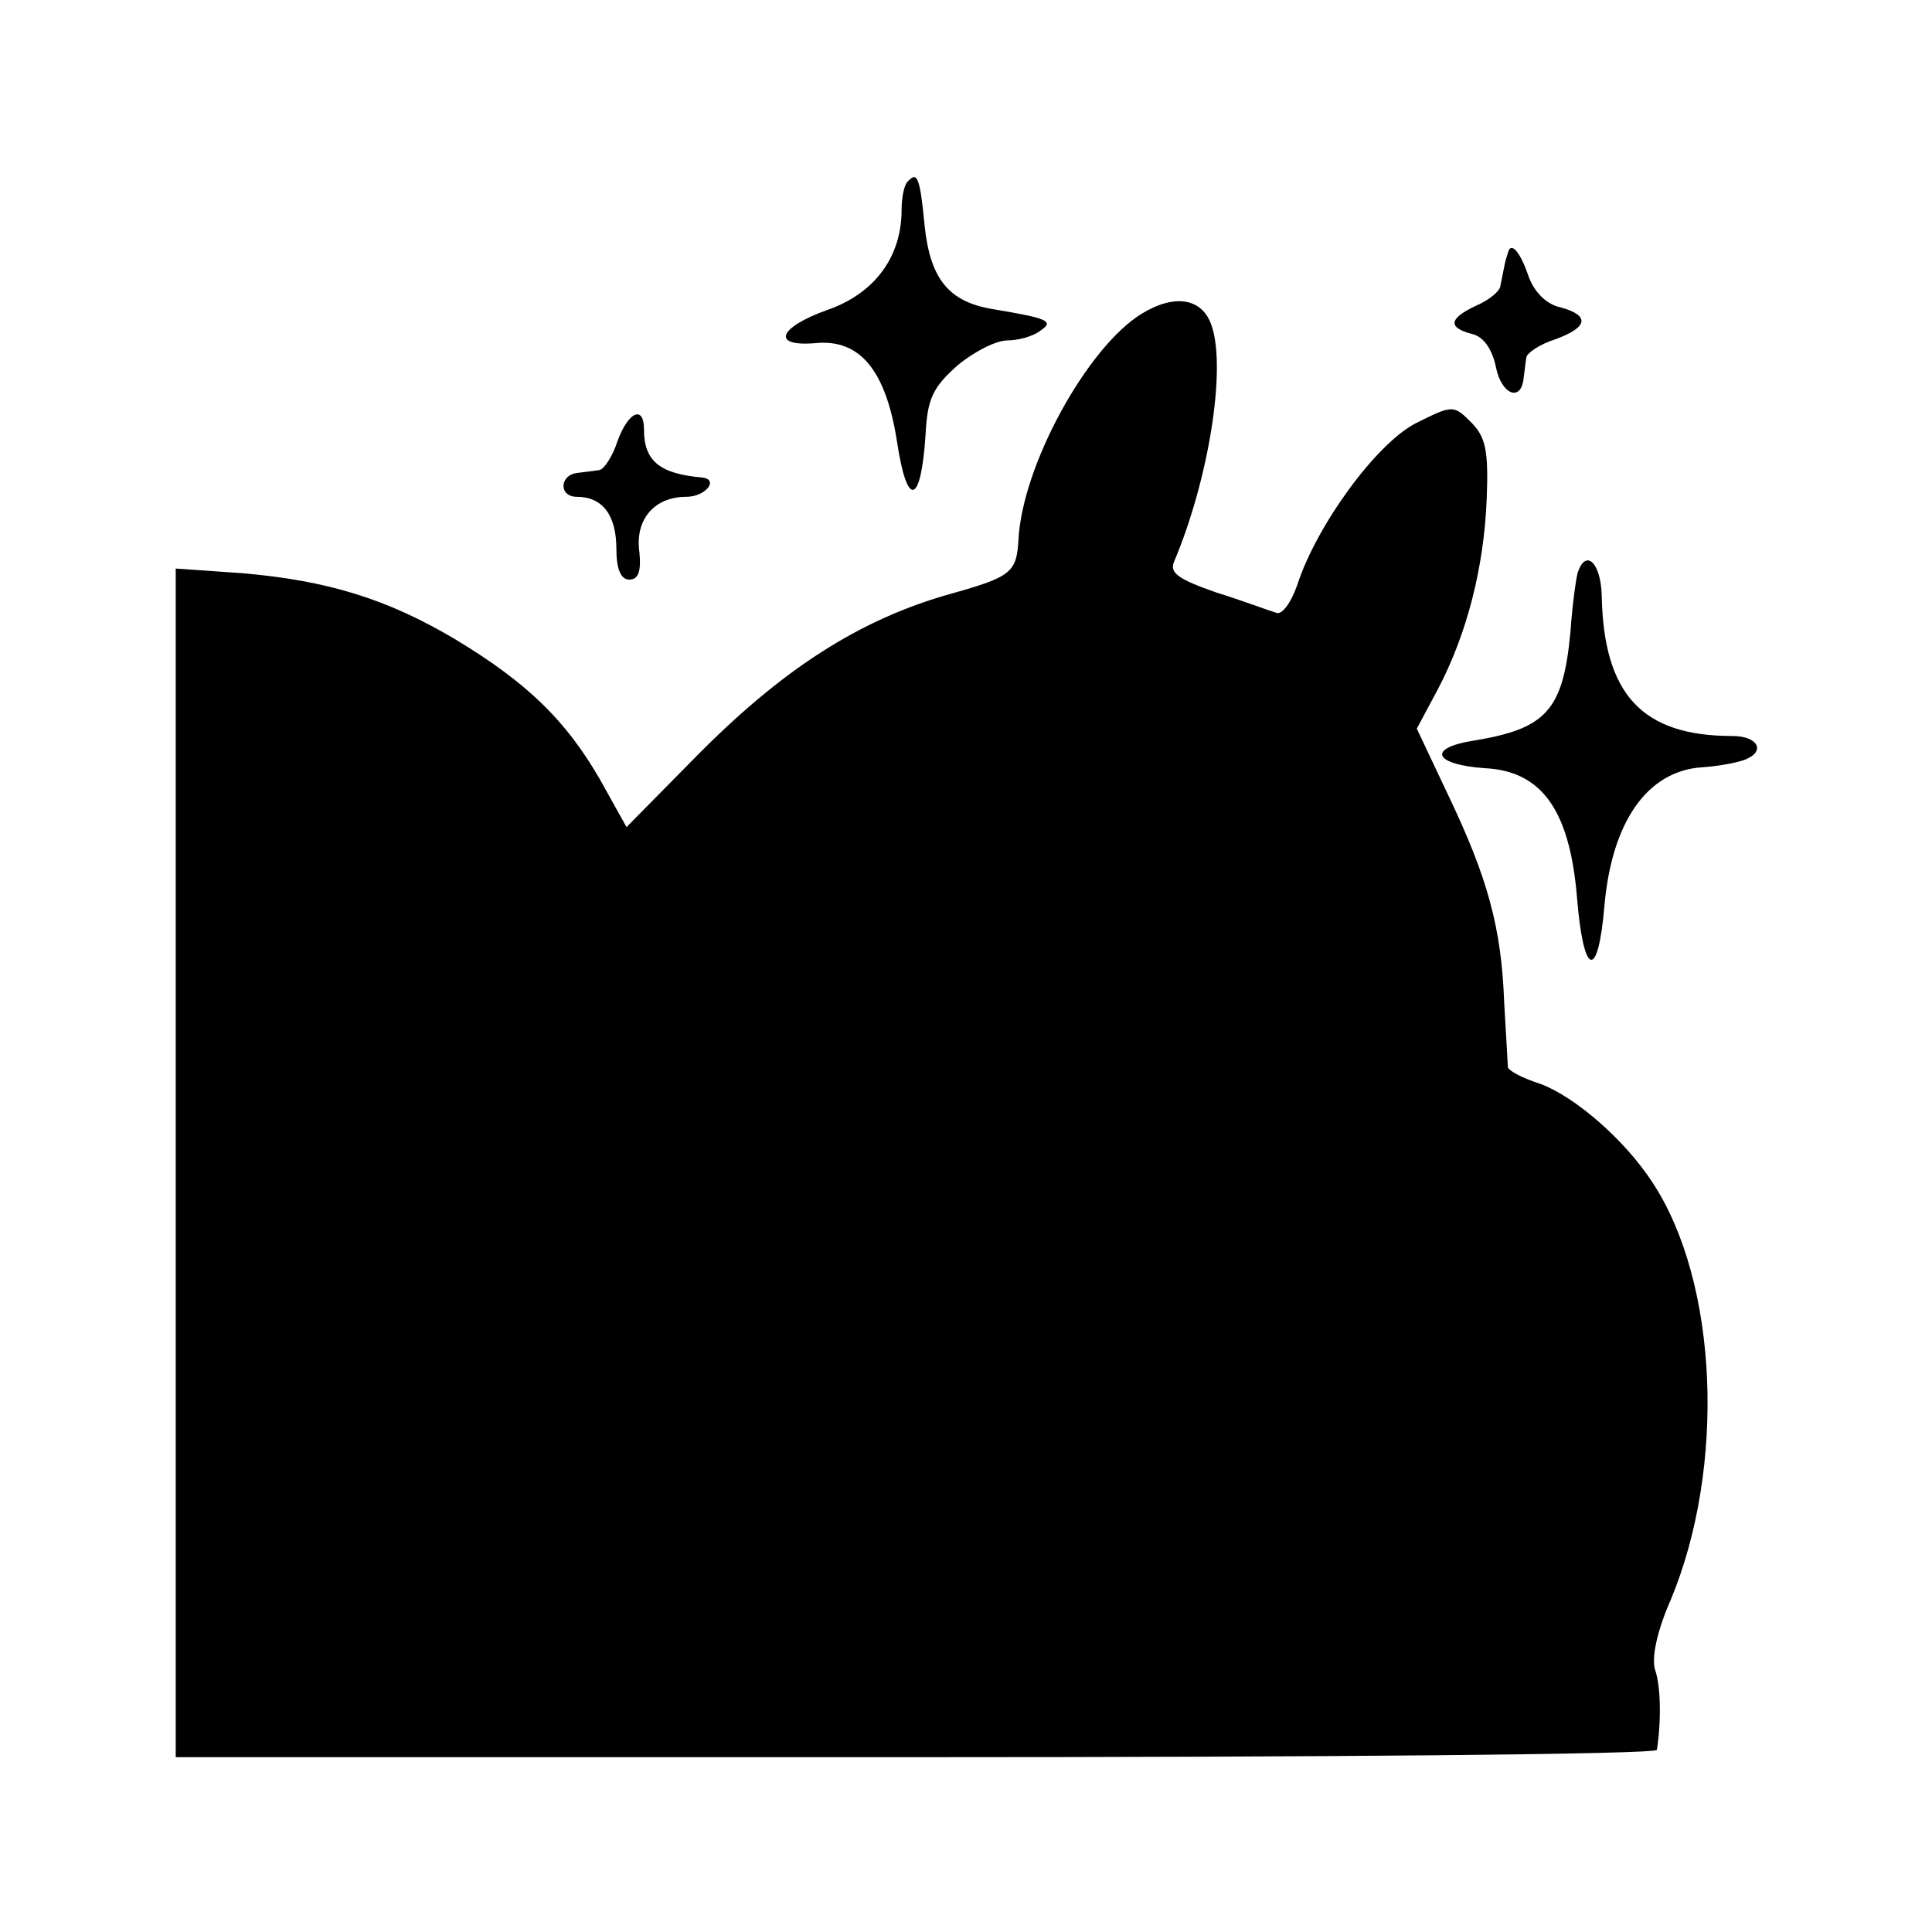 <?xml version="1.0" standalone="no"?>
<!DOCTYPE svg PUBLIC "-//W3C//DTD SVG 20010904//EN"
 "http://www.w3.org/TR/2001/REC-SVG-20010904/DTD/svg10.dtd">
<svg version="1.0" xmlns="http://www.w3.org/2000/svg"
 width="210pt" height="210pt" viewBox="0 0 210 210"
 preserveAspectRatio="xMidYMid meet">
<g transform="translate(0,210) scale(0.1,-0.1)"
fill="#000000" stroke="none">
<path d="M987 1903 c-4 -3 -7 -17 -7 -31 0 -51 -29 -91 -81 -109 -53 -19 -61
-40 -13 -36 49 5 77 -30 89 -107 11 -73 26 -69 31 7 2 40 8 52 35 76 18 15 42
27 54 27 11 0 27 4 35 10 17 11 9 14 -51 24 -48 8 -68 33 -74 91 -5 52 -8 59
-18 48z"/>
<path d="M1639 1825 c-1 -3 -3 -9 -4 -15 -1 -5 -3 -15 -4 -20 0 -6 -12 -16
-26 -22 -30 -14 -32 -24 -5 -31 13 -3 22 -17 26 -36 6 -30 27 -38 30 -13 1 7
2 17 3 23 0 5 15 15 31 20 36 13 39 26 6 35 -15 3 -29 17 -35 35 -9 26 -19 37
-22 24z"/>
<path d="M1241 1759 c-59 -36 -130 -165 -134 -246 -2 -35 -8 -40 -72 -58 -101
-28 -186 -83 -282 -181 l-72 -73 -29 52 c-37 64 -79 105 -157 152 -74 44 -139
64 -232 72 l-72 5 0 -646 0 -646 804 0 c443 0 805 3 806 8 5 33 4 70 -2 87 -4
13 2 42 17 76 60 144 52 345 -20 454 -30 46 -84 93 -122 107 -19 6 -34 14 -35
18 0 3 -2 34 -4 70 -3 82 -18 136 -61 226 l-34 72 23 43 c31 59 50 131 53 207
2 52 -1 67 -17 83 -19 19 -20 19 -60 -1 -43 -22 -108 -111 -129 -176 -7 -20
-17 -33 -23 -30 -7 2 -36 13 -65 22 -40 14 -51 21 -46 33 38 90 57 210 41 257
-10 30 -40 35 -76 13z"/>
<path d="M671 1620 c-5 -16 -15 -31 -20 -31 -6 -1 -16 -2 -23 -3 -20 -2 -21
-26 -1 -26 28 0 43 -20 43 -57 0 -22 5 -33 14 -33 10 0 13 9 11 30 -5 35 16
60 51 60 21 0 36 19 17 21 -46 4 -63 18 -63 52 0 27 -17 20 -29 -13z"/>
<path d="M1715 1478 c-2 -7 -6 -36 -8 -65 -8 -85 -26 -105 -105 -118 -51 -8
-44 -26 12 -30 62 -3 92 -46 100 -139 7 -88 23 -93 30 -10 8 90 46 146 106
150 17 1 38 5 46 8 24 9 15 26 -13 26 -98 0 -140 45 -142 153 -1 35 -17 51
-26 25z"/>
</g>
</svg>
